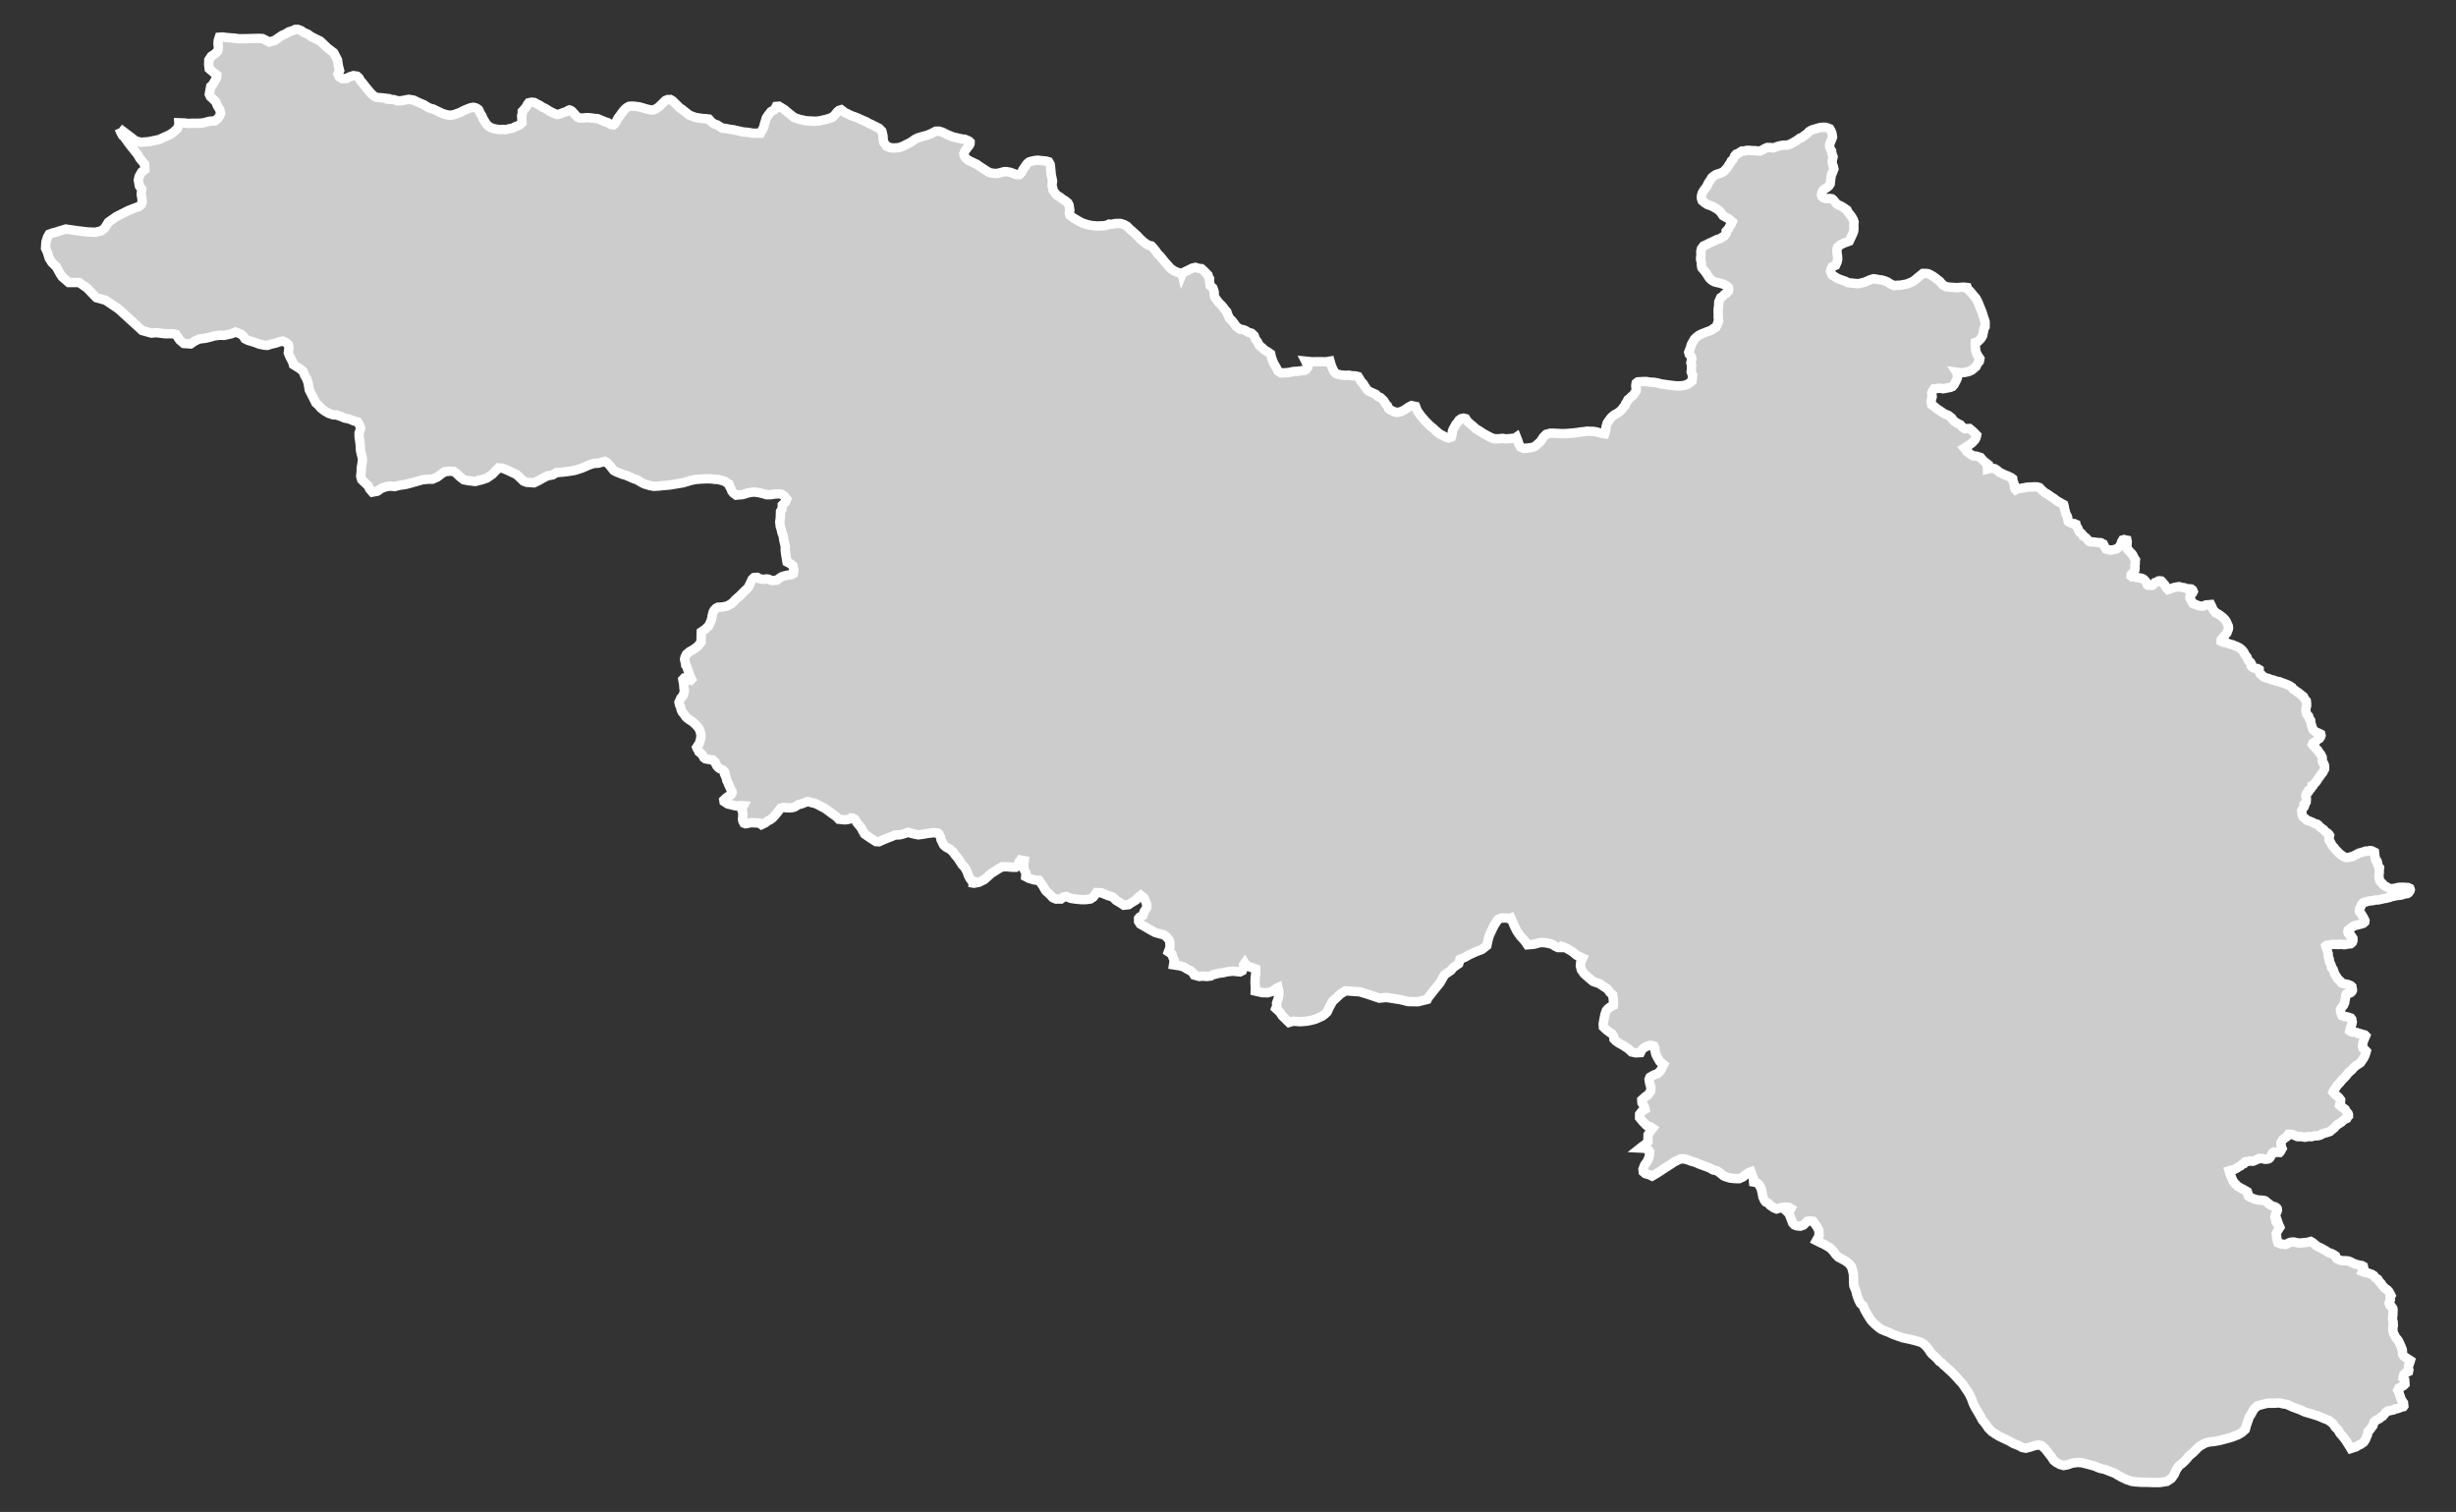 <?xml version="1.0" encoding="utf-8"?>
<!-- Generator: Adobe Illustrator 16.0.4, SVG Export Plug-In . SVG Version: 6.00 Build 0)  -->
<!DOCTYPE svg PUBLIC "-//W3C//DTD SVG 1.1//EN" "http://www.w3.org/Graphics/SVG/1.1/DTD/svg11.dtd">
<svg version="1.1" id="Layer_1" xmlns="http://www.w3.org/2000/svg" xmlns:xlink="http://www.w3.org/1999/xlink" x="0px" y="0px"
	 width="301.168px" height="185.392px" viewBox="-105.154 -64.604 301.168 185.392"
	 style="enable-background:new -105.154 -64.604 301.168 185.392;" xml:space="preserve">
<rect x="-105.154" y="-64.604" width="301.168" height="185.392" fill="#333333" stroke="none"/>
<g id="Layer_34">
	<path id="Diamir" style="fill:#CCCCCC;stroke:#FFFFFF;stroke-width:1.15;" d="M-90.546-48.867L-90.546-48.867l0.211,0.499
		l0.222,0.401l0.155,0.111l0.451,0.628l0.395,0.53l0.79,0.976l0.335,0.565l0.562,0.679l0.044,0.663l-0.407,0.31l-0.307,0.54
		l-0.098,0.445l0.136,0.729l0.284,0.373l-0.066,0.631l0.095,0.546l0.025,0.417l-0.104,0.304l-0.345,0.258l-0.473,0.165l-0.783,0.312
		l-1.471,0.742l-0.966,0.679l-0.48,0.764l-0.426,0.31l-0.713,0.164l-0.966-0.041l-1.348-0.165l-1.297-0.186l-0.256,0.082
		l-0.518,0.151l-0.47,0.158l-0.228,0.05l-0.278,0.088l-0.281,0.101l-0.205,0.354l-0.193,0.609l-0.047,0.773l0.215,0.458l0.234,0.751
		l0.334,0.531l0.537,0.524l0.48,0.868l0.23,0.351l0.809,0.704l1.294,0.003l0.954,0.672l1.143,1.187l1.146,0.316l1.585,1.077
		l1.819,1.658l1.061,0.972l1.146,0.319l0.54-0.057l1.137,0.135l0.877-0.003l0.471,0.092l0.429,0.672l0.505,0.43l0.843,0.057
		l0.534-0.36l0.524-0.246l0.704-0.082l0.568-0.129l0.568-0.165l0.656-0.088l0.556,0.022l0.875-0.196l0.518-0.208l0.603,0.214
		l0.351,0.278l0.202,0.331l0.391,0.196l0.736,0.218l0.669,0.25l0.606,0.12l0.36,0.022l0.48-0.157l0.572-0.13l0.356-0.136l0.47-0.098
		l0.319,0.126l0.366,0.322l0.069,0.382l-0.073,0.615l0.202,0.49l0.334,0.631l0.085,0.318l0.796,0.499l0.417,0.351l0.164,0.464
		l0.249,0.426l0.165,0.461l0.161,0.909l0.338,0.657l0.467,0.932l0.299,0.259l0.291,0.344l0.451,0.36l0.265,0.152l0.234,0.142
		l0.6,0.205h0.338l0.565,0.181l0.486,0.205l0.568,0.12l0.606,0.246l0.42,0.111l0.284,0.486l0.079,0.307l-0.189,0.587l0.01,0.502
		l0.082,0.474l0.05,0.474l0.035,0.663l0.091,0.404l0.155,0.609l-0.025,0.376l-0.123,0.751l-0.016,0.452l-0.054,0.578l0.117,0.414
		l0.338,0.334l0.426,0.392l0.208,0.413l0.341,0.396l0.597-0.111l0.565-0.388l0.619-0.193l0.433-0.047l0.483,0.054l0.663-0.161
		l0.698-0.098l0.767-0.202l0.635-0.18l0.666-0.189l0.657-0.07l0.578-0.006l0.593-0.259l0.578-0.445l0.348-0.205l0.543-0.07
		l0.533,0.022l0.334,0.234l0.433,0.426l0.473,0.366l0.578,0.114l0.84,0.098l0.669-0.17l0.003-0.013l0.05-0.003l0.691-0.224
		l0.682-0.471l0.464-0.483l0.291-0.303l0.534,0.054l0.6,0.247l0.565,0.269l0.521,0.249l0.389,0.363l0.464,0.442l0.388,0.148
		l0.351,0.022l0.53,0.038l0.565-0.269l0.474-0.271l0.635-0.328l0.612-0.101l0.471-0.278l0.799-0.07l0.742-0.088l0.739-0.126
		l0.83-0.266l0.919-0.401l0.572-0.18l0.54-0.031l0.805-0.218l0.269,0.155l0.372,0.401l0.436,0.553l0.278,0.154l0.448,0.187
		l0.357,0.139l0.417,0.117l0.47,0.199l0.47,0.212l0.445,0.148l0.404,0.252l0.442,0.237l0.66,0.199l0.505,0.104l0.631-0.035
		l0.594-0.066l0.534-0.038l0.341-0.041l1.01-0.17l0.486-0.079l0.47-0.142l0.518-0.155l0.578-0.114l0.584-0.05l0.578-0.029
		l0.521-0.006l0.401,0.032l0.307,0.041l0.404,0.013l0.312,0.098l0.398,0.101l0.297,0.206l0.256,0.136l0.117,0.332l0.155,0.269
		l0.098,0.281l0.177,0.228l0.363,0.271l0.293-0.035l0.423-0.022l0.334-0.088l0.366-0.123l0.458-0.085l0.395-0.025l0.515,0.076
		l0.471,0.104l0.473,0.142l0.515-0.003l0.552-0.089l0.537-0.012l0.278,0.069l0.278,0.193l0.297,0.388l-0.136,0.338l-0.401,0.388
		l-0.003,0.293l-0.035,0.215L-9.44-1.898l-0.029,0.799l-0.066,0.502l0.066,0.562l0.107,0.293l0.066,0.357l0.202,0.568l0.039,0.373
		l0.211,0.891l-0.022,0.334l0.028,0.341l0.048,0.31l0.145,0.872l0.436,0.23l0.278,0.224l0.129,0.578L-7.881,5.74l-0.284,0.129
		L-8.578,5.92L-8.898,5.99l-0.334,0.098l-0.265,0.154L-9.876,6.52l-0.392,0.067l-0.329-0.029l-0.303-0.139l-0.23-0.038l-0.398,0.054
		l-0.489-0.076l-0.281-0.17l-0.395,0.028l-0.227,0.211l-0.152,0.329l-0.325,0.672l-0.549,0.54l-0.531,0.524l-0.524,0.452
		l-0.255,0.296l-0.3,0.231l-0.398,0.217l-0.312,0.08l-0.338,0.062l-0.486,0.016l-0.252,0.12l-0.247,0.256l-0.098,0.18l-0.11,0.379
		l-0.066,0.373l-0.092,0.354l-0.155,0.351l-0.154,0.294l-0.233,0.221l-0.212,0.208l-0.451,0.293l-0.016,0.284l0.01,0.3l-0.02,0.322
		l0.02,0.335l-0.389,0.483l-0.334,0.272l-0.338,0.224l-0.335,0.18l-0.407,0.334l-0.167,0.319l-0.069,0.294l0.05,0.275l0.069,0.227
		l0.02,0.243l0.126,0.17l0.114,0.344l0.117,0.291l0.066,0.256l0.126,0.299l0.095,0.212l0.069,0.142l-0.117,0.12l-0.193-0.048
		l-0.366-0.18l-0.243-0.025l-0.149,0.161l0.048,0.275l0.066,0.369l0.022,0.427l0.063,0.3l-0.057,0.246l-0.101,0.332l-0.281,0.332
		l-0.228,0.502l0.073,0.354l0.123,0.224l0.057,0.307l0.13,0.312l0.164,0.189l0.133,0.189l0.158,0.221l0.215,0.206l0.329,0.23
		l0.337,0.214l0.382,0.37l0.221,0.247l0.208,0.315l0.073,0.284l0.083,0.268l0.006,0.162l-0.013,0.183l-0.022,0.221l-0.07,0.23
		l-0.047,0.196l-0.082,0.193l-0.14,0.189l-0.151,0.24l0.06,0.142l0.132,0.189l0.07,0.196l0.199,0.161l0.173,0.17l0.167,0.215
		l0.067,0.17l0.202,0.158l0.288,0.054l0.609,0.091l0.066,0.104l0.237,0.154l0.066,0.203l0.13,0.258l0.202,0.225l0.199,0.131
		l0.218,0.098l0.199,0.129l0.123,0.133l0.063,0.135l-0.035,0.191l0.073,0.156l0.083,0.158l0.107,0.441l0.13,0.256l0.082,0.223
		l0.113,0.238l0.149,0.305l0.066,0.199l0.082,0.096l0.028,0.146l-0.066,0.166l-0.092,0.137l-0.288,0.158l-0.293,0.201l-0.281,0.271
		l0.032,0.188l0.47,0.299l0.42,0.096l0.338,0.088l0.252,0.045h0.199l0.442-0.045l0.249,0.02l-0.104,0.201l-0.165,0.117l0.069,0.176
		l0.101,0.291l0.028,0.229l-0.009,0.385l-0.032,0.219l0.044,0.258l0.136,0.266l0.199,0.07l0.269-0.043l0.332-0.088l0.334,0.014
		l0.742,0.031l0.278,0.201l0.455-0.221l0.297-0.227l0.284-0.141l0.344-0.252l0.404-0.461l0.243-0.303l0.329-0.43l0.341-0.082
		l0.345,0.045l0.438,0.012l0.294-0.031l0.259-0.066l0.24-0.145l0.284-0.174l0.296-0.057l0.783-0.303l0.288,0.062l0.243,0.082
		l0.303,0.057l0.297,0.113l0.293,0.152l0.202,0.107l0.518,0.273l0.234,0.162l0.53,0.396l0.426,0.299l0.256,0.203l0.25,0.266
		l0.164,0.008l0.458,0.059h0.237l0.252-0.041l0.199-0.047l0.192-0.139l0.195,0.025l0.183,0.078l0.177,0.152l0.066,0.119l0.069,0.166
		l0.174,0.213l0.079,0.072l0.06,0.102l0.211,0.254l0.149,0.258l0.072,0.174l0.142,0.174l0.066,0.168l0.265,0.195l0.382,0.26
		l0.764,0.49l0.373,0.021l0.206-0.096l0.306-0.139l0.398-0.164l0.707-0.273l0.303-0.145l0.23-0.018l0.382-0.014l0.335-0.076
		l0.72-0.234l0.306,0.105l0.461,0.111l0.473,0.094l0.553-0.068l0.486-0.092l0.464-0.059l0.35-0.043l0.527,0.037l0.133,0.107
		l0.196,0.383l0.063,0.318l0.316,0.645l0.309,0.283l0.471,0.246l0.375,0.336l0.288,0.404l0.312,0.348l0.512,0.801l0.252,0.26
		l0.208,0.309l0.183,0.385l0.142,0.398l0.183,0.357l0.165,0.215l0.334,0.119l-0.145,0.107l-0.47,0.031l0.606,0.102l0.609-0.113
		l0.672-0.334l0.84-0.754l0.534-0.336l0.284-0.18l0.167-0.102l0.356-0.195h0.594l0.676,0.057h0.385l0.36-0.254l0.032-0.359
		l0.202-0.277l0.452,0.082l-0.06,0.473l0.028,0.588l0.249,0.451l-0.034,0.449l0.429,0.225l0.698,0.191l0.502,0.033l0.47,0.668
		l0.338,0.594l0.631,0.59l0.249,0.277l0.392,0.166h0.612l0.335-0.25l0.309-0.061l0.568,0.225l0.489,0.082l0.783,0.078h0.531
		l0.594-0.078l0.354-0.225l0.176-0.252l0.215-0.311l0.613,0.031l0.808,0.336l0.569,0.172l0.417,0.418l0.606,0.363l0.338,0.229
		l0.587-0.064l0.36-0.248l0.565-0.338l0.218-0.277l0.356-0.279l0.386,0.311l0.176,0.359l0.174,0.447v0.367l-0.338,0.529
		l-0.139,0.449l-0.392,0.199l-0.139,0.17v0.361l0.218,0.334l0.451,0.252l0.531,0.311l0.388,0.221l0.471,0.252l0.701,0.195
		l0.312,0.061l0.338,0.252l0.351,0.422l0.082,0.277v0.529l-0.028,0.199l-0.161,0.424l0.439,0.287l0.11,0.369l0.167,0.354
		l-0.085,0.588l0.467,0.074l0.388,0.059l0.458,0.156l0.351,0.229l0.442,0.217l0.284,0.262l0.146,0.254l0.606,0.168l0.473-0.039
		l0.477,0.045l0.48-0.059l0.246-0.156l0.31-0.064l0.401-0.113l0.565-0.068l0.433-0.111l0.707-0.078l0.464,0.041l0.448,0.047
		l0.291-0.143l0.146-0.373v-0.344l0.154-0.217l0.123,0.197l0.537,0.291l0.356,0.096l0.325,0.129l0.007,0.193v0.365L48.77,55.27
		l-0.025,0.592l0.038,0.6l-0.013,0.457l0.413,0.096l0.461,0.098l0.65,0.016l0.543-0.166l0.496-0.363l0.23-0.105l0.098,0.42
		l0.016,0.418l-0.107,0.555l-0.188,0.525l0.04,0.338l-0.132,0.303l0.529,0.488l0.237,0.385l0.859,0.84l0.521-0.156l0.872,0.066
		l0.767-0.066l0.562-0.107l0.514-0.137l0.806-0.359l0.338-0.246l0.303-0.291l0.256-0.564l0.414-0.742l0.335-0.305l0.608-0.574
		l0.636-0.395l0.685,0.049l1.07,0.074l0.985,0.303l1.386,0.469l0.881-0.082l1.725,0.268l0.944,0.236l1.2,0.02l1.139-0.285
		l0.092-0.195l0.663-0.85l0.812-0.998l0.547-0.971l0.801-0.557l0.256-0.324l0.692-0.49l0.151-0.529l0.605-0.26l0.557-0.312
		l0.861-0.391l0.67-0.25l0.605-0.475l0.102-0.477l0.104-0.457l0.098-0.303l0.386-0.834l0.192-0.379l0.47-0.74l0.414-0.184H79.4
		h0.211l0.263,0.061l0.239-0.082l0.202,0.455L80.571,49l0.298,0.588l0.397,0.57l0.549,0.602l0.335,0.488l0.812-0.072l0.732-0.199
		h0.477l0.472,0.072l0.549,0.139l0.414,0.271l0.296,0.127h0.373l0.104-0.139l0.105,0.031l0.362,0.143l0.451,0.258l0.474,0.297
		l0.385,0.336l0.367,0.174l0.397,0.188l-0.236,0.496l-0.045,0.465l0.12,0.473l0.338,0.479l0.581,0.518l0.509,0.428l0.799,0.279
		l0.565,0.385l0.416,0.277l0.307,0.418l0.325,0.289l0.065,0.486l0.049,0.535l-0.028,0.273l-0.326,0.156l-0.3,0.213l-0.24,0.27
		l-0.171,0.498l-0.12,0.609l-0.088,0.525l0.025,0.385l0.356,0.334l0.392,0.301l0.322,0.205l0.192,0.328l0.032,0.301l0.237,0.242
		l0.441,0.299l0.47,0.256l0.247,0.162l0.338,0.225l0.436,0.402l0.505,0.109l0.571-0.031l0.187-0.373l0.246-0.219l0.335-0.18
		l0.359-0.104l0.256-0.008l0.278,0.08l0.11,0.236l0.007,0.275l0.116,0.514l0.202,0.393l0.275,0.473l0.479,0.385l-0.357,0.715
		l-0.198,0.201l-0.206,0.199l-0.318,0.107l-0.334,0.164l-0.263,0.158l-0.113,0.277l0.065,0.436l0.165,0.543l-0.038,0.445
		l-0.291,0.43l-0.41,0.297l-0.386,0.359l0.023,0.363l0.201,0.307l0.113,0.217l0.063,0.279l-0.224,0.143l-0.183,0.113l-0.256,0.328
		l-0.007,0.426l0.398,0.484l0.467,0.477l0.474,0.15l0.271,0.188l-0.161,0.201l-0.208,0.281l-0.199,0.316l-0.013,0.467v0.379
		l-0.338,0.326l-0.407,0.299l-0.199,0.158l0.41,0.021l0.281,0.057l0.275,0.119l0.189,0.242l-0.022,0.322l-0.082,0.438l-0.202,0.436
		l-0.344,0.49l-0.168,0.473l0.032,0.322l0.265,0.221l0.531,0.152l0.284,0.143l0.7-0.414l0.49-0.322l0.366-0.246l0.646-0.41
		l0.527-0.352l0.738-0.363h0.443l0.432,0.107l0.455,0.172l0.461,0.129l0.512,0.221l0.4,0.148l0.609,0.221l0.287,0.113l0.408,0.238
		l0.474,0.109l0.23,0.146l0.277,0.217l0.294,0.246l0.296,0.127l0.509,0.152l0.59,0.068l0.537,0.006l0.465-0.209l0.303-0.258
		l0.379-0.256l0.297-0.111l0.145,0.412l0.134,0.303l0.044,0.533l0.348,0.062l0.29,0.229l0.274,0.473l0.14,0.582l0.085,0.469
		l0.18,0.412l0.143,0.201l0.366,0.193l0.204,0.24l0.446,0.303l0.331,0.139l0.606-0.176l0.489-0.061l0.436,0.041l0.234,0.145
		l-0.216,0.395l-0.157,0.092l0.157,0.152l0.427,1.129l0.23,0.246l0.277,0.102l0.439,0.045l0.363-0.127l0.489-0.463l0.363-0.051
		l0.35,0.043l0.228,0.32l0.228,0.322l0.25,0.463l0.019,0.352v0.338l-0.322,0.578l0.392,0.201l0.496,0.225l0.404,0.227l0.403,0.25
		l0.36,0.369l0.322,0.43l0.344,0.338l0.404,0.205l0.474,0.266l0.363,0.268l0.344,0.414l0.124,0.445l0.11,0.461l0.015,0.498
		l0.007,0.512l0.035,0.436l0.23,0.562l0.171,0.654l0.214,0.561l0.199,0.387l0.344,0.311l0.146,0.402l0.256,0.461l0.237,0.398
		l0.315,0.488l0.423,0.445l0.426,0.369l0.361,0.27l0.533,0.232l0.549,0.205l0.271,0.146l0.549,0.207l0.771,0.27l0.959,0.201
		l0.472,0.121l0.426,0.119l0.403,0.117l0.336,0.221l0.314,0.301l0.26,0.328l0.23,0.365l0.189,0.223l0.397,0.344l0.222,0.219
		l0.277,0.334l0.316,0.195l0.17,0.209l0.297,0.252l0.423,0.385l0.531,0.5l0.385,0.416l0.382,0.43l0.335,0.354l0.253,0.385
		l0.318,0.461l0.297,0.482l0.256,0.551l0.199,0.559l0.259,0.521l0.271,0.445l0.274,0.469l0.318,0.594l0.338,0.398l0.42,0.609
		l0.351,0.338l0.035,0.047l0.445,0.297l0.471,0.285l0.505,0.24l0.707,0.334l0.572,0.328l0.605,0.236l0.43,0.234l0.445,0.088
		l0.553-0.145l0.492-0.164l0.492-0.088l0.345,0.062l0.47,0.4l0.26,0.338l0.249,0.312l0.301,0.385l0.23,0.371l0.318,0.266
		l0.451,0.252l0.464,0.133l0.474-0.09l0.575-0.199l0.682-0.088l0.474,0.031l0.49,0.121l0.467,0.119l0.638,0.178l0.641,0.268
		l0.61,0.133l0.723,0.281l0.515,0.199l0.315,0.193l0.492,0.279l0.616,0.301l0.659,0.221l0.512,0.062l0.645,0.045h0.594l0.768,0.031
		h0.899l0.868-0.133l0.559-0.365l0.338-0.461l0.24-0.549l0.335-0.516l0.515-0.4l0.388-0.398l0.386-0.461l0.464-0.385l0.557-0.562
		l0.337-0.277l0.606-0.332l0.478-0.133l0.59-0.057l0.669-0.121l0.601-0.156l0.463-0.127l0.38-0.102l0.789-0.297l0.508-0.297
		l0.424-0.379l0.142-0.523l0.335-0.973l0.278-0.447l0.281-0.525l0.423-0.41l0.65-0.189l0.608-0.148h0.841l0.605-0.037l0.474,0.113
		l0.468,0.072l0.742,0.338l0.84,0.303l0.644,0.297l0.653,0.189l0.873,0.268l0.684,0.281l0.702,0.281l0.512,0.418l0.274,0.41
		l0.338,0.316l0.245,0.447l0.335,0.379l0.269,0.342l0.202,0.277l0.136,0.24l0.225,0.342l0.164,0.277l0.616-0.193l0.289-0.18
		l0.329-0.152l0.351-0.258l0.202-0.301l0.13-0.33l0.122-0.273l0.066-0.391l0.199-0.184l0.31-0.406l0.11-0.156l0.066-0.264
		l0.069-0.188l0.18-0.139l0.168-0.104l0.243-0.123l-0.066,0.031l0.143-0.068l0.17-0.184l0.202-0.09l0.199-0.23l0.15-0.207
		l0.295-0.213l0.274-0.041l0.414-0.084l0.211-0.131l0.237-0.016l0.28-0.098l0.284-0.119l0.192-0.035l0.061-0.076l-0.003-0.088
		l-0.035-0.145l-0.004-0.158l-0.097-0.146l-0.139-0.195l-0.07-0.174l-0.061-0.186l-0.116-0.307l-0.104-0.369l-0.116-0.178
		l0.12-0.248l0.246-0.125l0.325-0.178l0.195-0.188l-0.019-0.252l-0.013-0.26l-0.212-0.234l0.099-0.416l0.192-0.211l0.187-0.076
		l0.202-0.098l0.04-0.188l-0.053-0.223l0.01-0.285l0.065-0.133l0.045-0.148l0.054-0.145l0.068-0.229l-0.306-0.197l-0.196-0.127
		l-0.312-0.225l-0.151-0.23l-0.025-0.535l-0.11-0.291l-0.143-0.346l-0.233-0.482l-0.139-0.186l-0.18-0.189l-0.158-0.326
		l-0.117-0.199l-0.065-0.232l-0.004-0.246l-0.019-0.23l0.066-0.215l-0.016-0.24l-0.007-0.246l-0.057-0.199l-0.021-0.217l0.019-0.23
		l0.028-0.188l0.003-0.176l0.019-0.48l-0.03-0.158l-0.184-0.26l-0.184-0.125l-0.065-0.158l-0.022-0.107l0.072-0.178l0.085-0.246
		l-0.041-0.309l0.117-0.193l-0.114-0.232l-0.15-0.264l-0.155-0.178l-0.385-0.273l-0.219-0.236l-0.183-0.291l-0.218-0.207
		l-0.193-0.316l-0.303-0.186l-0.183-0.26l-0.259-0.158l-0.472-0.164l-0.334-0.047l-0.331-0.133l0.167-0.354l-0.061-0.277
		l-0.188-0.105l-0.266-0.037l-0.474-0.121l-0.42-0.174l-0.25-0.139l-0.29-0.094l-0.312-0.025h-0.423l-0.36-0.117l-0.246-0.113
		l-0.104-0.135l-0.078-0.229l-0.291-0.186l-0.266-0.127l-0.338-0.104l-0.294-0.209l-0.293-0.158l-0.329-0.189l-0.435-0.195
		l-0.288-0.236l-0.249-0.211l-0.262-0.152l-0.342,0.092l-0.277,0.041l-0.202,0.012l-0.202,0.02l-0.202,0.025l-0.098,0.012
		l-0.363-0.049l-0.161-0.035l-0.186-0.045h-0.181l-0.221,0.02l-0.199,0.061l-0.164,0.084l-0.155,0.086l-0.082,0.027l-0.101,0.029
		l-0.113-0.025l-0.11-0.025l-0.199,0.002l-0.187-0.062l-0.158-0.082l-0.123-0.043l-0.037-0.102l-0.029-0.145l-0.041-0.217
		l-0.041-0.139l0.003-0.182l-0.037-0.139l-0.026-0.158l0.08-0.174l0.068-0.146l0.067-0.129l0.072-0.094l0.038-0.07l0.063-0.098
		l0.065-0.098l-0.034-0.086l-0.069-0.115l-0.048-0.137l-0.034,0.041l-0.072-0.098l-0.114-0.121l-0.066-0.082l-0.054-0.094
		l0.007-0.133l-0.023-0.098l-0.05-0.146l-0.069-0.182l0.06-0.277l0.123-0.199l0.076-0.133l0.069-0.236l-0.019-0.168l-0.054-0.086
		l-0.095-0.082l-0.139-0.072l-0.202-0.061l-0.206-0.078l-0.188-0.104l-0.171-0.16l-0.167-0.094l-0.13-0.137l-0.12-0.1l-0.202-0.057
		l-0.24-0.025l-0.199-0.004l-0.224-0.018l-0.256-0.055l-0.199-0.047l-0.353-0.154l-0.209-0.1l-0.186-0.123l-0.067-0.205v-0.15
		l-0.062-0.174l-0.187-0.111l-0.198-0.113l-0.237-0.127l-0.26-0.139l-0.284-0.164l-0.192-0.201l-0.192-0.184l-0.183-0.234
		l-0.088-0.189l-0.092-0.207l-0.073-0.199l-0.069-0.174l-0.069-0.129l0.01-0.117l-0.035-0.121l-0.069-0.082l-0.025-0.084
		l0.123-0.041l0.174-0.027l0.3-0.072l0.123-0.059l0.136-0.076l0.137-0.07l0.115-0.088l0.124-0.088l0.157-0.057l0.092-0.102
		l0.048-0.047l0.079-0.051l0.192-0.07l0.069-0.1l0.066-0.111l0.113-0.059l0.272-0.014l0.192-0.064l0.107-0.002l0.126,0.027
		l0.164,0.008l0.18-0.055l0.212-0.113l0.107-0.031l0.106-0.064l0.199-0.088l0.174,0.029l0.196-0.02l0.24,0.086l0.16,0.018
		l0.155-0.018l0.146-0.02l0.136-0.061l0.098-0.1l0.069-0.143l0.079-0.096l0.104-0.244l0.066-0.115l0.124-0.062l0.04-0.029
		l0.099-0.002l0.092,0.031l0.119,0.012l0.104-0.012l0.164,0.012l0.107,0.006l0.038-0.047l0.051-0.035l0.12-0.197l0.04-0.107
		l0.063-0.1l-0.044-0.1l-0.025-0.088l-0.016-0.146l-0.061-0.154l0.007-0.219l0.069-0.125l0.069-0.127l0.066-0.113l0.13-0.102
		l0.154-0.119l0.151-0.092l0.099-0.08l0.068-0.104l0.063-0.072l0.066-0.113l0.098-0.006l0.158,0.021l0.149,0.006l0.17,0.057
		l0.17,0.08l0.14,0.053l0.065,0.031l0.114,0.047l0.18,0.023l0.215-0.035l0.23,0.045l0.148,0.021l0.157,0.031l0.244-0.043
		l0.239-0.055l0.174,0.025l0.161,0.006l0.25-0.086l0.306-0.012l0.228-0.021l0.236-0.055l0.23-0.104l0.11-0.092l0.237-0.061
		l0.224-0.057l0.241-0.078l0.195-0.066l0.259-0.219l0.287-0.236l0.151-0.174l0.184-0.191l0.281-0.168l0.211-0.137l0.051-0.031
		l0.111-0.119l0.201-0.174l0.335-0.158l0.091-0.18l0.114-0.117v-0.178l-0.048-0.131l-0.142-0.162l-0.107-0.15l-0.102-0.189
		l-0.201-0.152l-0.282-0.174l-0.197-0.184l0.04-0.184l0.066-0.221l0.013-0.252l-0.225-0.291l-0.388-0.334l-0.192-0.193l-0.124-0.139
		l0.117-0.25l0.202-0.271l0.211-0.324l0.294-0.293l0.253-0.311l0.274-0.281l0.275-0.287l0.236-0.332l0.404-0.328l0.281-0.334
		l0.362-0.295l0.259-0.152l0.189-0.127l0.212-0.307l0.127-0.184l0.104-0.184l0.079-0.148l0.072-0.211l0.076-0.201l0.047-0.188
		l-0.202-0.211l-0.198-0.164l-0.066-0.27l0.062-0.4l0.061-0.199l0.06-0.189l0.067-0.135l0.068-0.17l0.066-0.152l-0.116-0.113
		l-0.189-0.045l-0.199-0.061l-0.208-0.066h-0.225l-0.161-0.119l-0.24-0.047h-0.265l-0.187-0.055l-0.146-0.104l0.032-0.123
		l0.034-0.184l0.089-0.168l0.038-0.201l0.062-0.168l0.045-0.25l-0.048-0.174l-0.009-0.139l-0.117-0.164l-0.192-0.059l-0.171-0.066
		l-0.237-0.045h-0.142l-0.183-0.07l-0.171-0.068l-0.054-0.143l-0.062-0.174l-0.054-0.189V59.19l0.106-0.186l0.107-0.162l0.171-0.193
		l0.066-0.17l0.075-0.168l0.014-0.17l0.05-0.215l0.034-0.186l0.013-0.168l0.019-0.158l0.07-0.119l0.157-0.082l0.253-0.051
		l0.137-0.057l0.145-0.148l0.051-0.123l-0.01-0.172l-0.044-0.129l-0.013-0.154l-0.12-0.117l-0.196-0.088l-0.167-0.066l-0.448-0.086
		l-0.202-0.041l-0.164-0.088l-0.063-0.129l-0.17-0.164l-0.158-0.148l-0.142-0.146l-0.066-0.164l-0.101-0.145l-0.102-0.182
		l-0.063-0.156l-0.069-0.199l-0.061-0.195l-0.188-0.221l-0.004-0.127l-0.066-0.18l-0.068-0.174l-0.117-0.193l-0.028-0.344
		l-0.082-0.223l-0.054-0.172l0.002-0.277l-0.087-0.279l-0.035-0.188l-0.066-0.127l-0.076-0.197l-0.044-0.174l0.081-0.07l0.194-0.035
		l0.264-0.02l0.272-0.076l0.284,0.016h0.246l0.199,0.014l0.299-0.035l0.336,0.047l0.246-0.012l0.157-0.041l0.266-0.031l0.209-0.02
		l0.113-0.088l0.101-0.1l0.067-0.188l0.009-0.152l-0.007-0.143l-0.116-0.176l-0.137-0.184l-0.147-0.039l-0.123-0.129l-0.082-0.16
		l-0.025-0.156l0.057-0.174l0.143-0.109l0.202-0.133l0.142-0.145l0.218-0.113l0.239-0.076l0.234-0.062l0.246-0.055l0.429-0.133
		l0.171-0.16l0.022-0.154l-0.069-0.16l-0.098-0.197l-0.083-0.146l-0.119-0.176l-0.113-0.199l-0.174-0.193l-0.025-0.217l0.044-0.242
		l0.129-0.188l0.066-0.211l0.127-0.146l0.082-0.119l0.157-0.068l0.212-0.049l0.335-0.104l0.202-0.021l0.214-0.018l0.209-0.041
		l0.195-0.051h0.269l0.205-0.033l0.225-0.057l0.198-0.035l0.206-0.066l0.198-0.006l0.181-0.07l0.174-0.018l0.211-0.08l0.177-0.066
		l0.206-0.02l0.204-0.068l0.184-0.021l0.196-0.02l0.202-0.02l0.249-0.053l0.199-0.076l0.23-0.051l0.192-0.02l0.139-0.086
		l0.107-0.131l0.082-0.139l0.034-0.121l-0.05-0.158l-0.214-0.107l-0.565-0.031h-0.266h-0.263l-0.312,0.062l-0.202,0.057
		l-0.249,0.029l-0.23,0.029l-0.215-0.041l-0.215-0.109l-0.183-0.119l-0.189-0.088l-0.146-0.113l-0.11-0.164l-0.17-0.146l-0.14-0.16
		l-0.066-0.197l-0.038-0.23l-0.025-0.221l0.022-0.211l0.022-0.219v-0.217l0.013-0.154l0.016-0.188l-0.117-0.156l-0.066-0.182
		l-0.066-0.129l0.007-0.164l-0.044-0.143l-0.148-0.1l-0.07-0.143l-0.006-0.156l-0.025-0.17l-0.051-0.191l-0.006-0.188l-0.022-0.186
		l-0.271-0.137l-0.187-0.057l-0.173,0.008l-0.212,0.068l-0.239-0.012l-0.181,0.066l-0.177,0.057l-0.202,0.053l-0.271,0.076
		l-0.177,0.092l-0.192,0.102l-0.199,0.098l-0.215,0.129l-0.221,0.031l-0.23,0.066l-0.205,0.021l-0.193-0.012l-0.126-0.057
		l-0.233-0.119l-0.25-0.199l-0.198-0.148l-0.155-0.184l-0.189-0.184l-0.177-0.184l-0.065-0.125l-0.164-0.152l-0.092-0.145
		l-0.099-0.162l-0.094-0.189l-0.067-0.129l-0.101-0.117l-0.022-0.154l-0.009-0.154l0.054-0.154l0.031-0.137l-0.066-0.111
		l-0.12-0.131l-0.164-0.115l-0.143-0.088l-0.101-0.111l-0.123-0.148l-0.181-0.131l-0.192-0.139l-0.139-0.115l-0.139-0.176
		l-0.161-0.121l-0.148-0.037l-0.192-0.062l-0.19-0.102l-0.188-0.088l-0.202-0.074l-0.126-0.053l-0.209-0.068l-0.123-0.135
		l-0.143-0.104l-0.167-0.113l-0.098-0.148l-0.045-0.158l-0.024-0.174l-0.041-0.348l0.079-0.148l0.104-0.182l0.127-0.152l0.054-0.15
		l-0.045-0.158l0.123-0.133l0.102-0.121l0.031-0.324l-0.016-0.111l0.004-0.125l-0.067-0.174l0.079-0.295l0.117-0.082l0.127-0.133
		l0.037-0.201l0.187-0.113l0.075-0.082l0.07-0.139l0.122-0.133l-0.009-0.127l0.139-0.068l0.126-0.166l0.146-0.145l0.104-0.133
		l0.086-0.133l0.127-0.199l0.104-0.148l0.12-0.15l0.107-0.18l0.198-0.221l0.07-0.121l0.066-0.168l0.107-0.162l0.012-0.172
		l-0.006-0.154l-0.025-0.174l-0.072-0.174l-0.123-0.117l-0.051-0.143l-0.007-0.139l-0.005-0.186l-0.007-0.19l-0.089-0.189
		l-0.098-0.177l-0.151-0.183l-0.108-0.164l-0.125-0.203l-0.199-0.151l-0.104-0.183l-0.198-0.148l-0.134-0.183l0.067-0.158
		l0.186-0.129l0.225-0.142l0.189-0.205l0.192-0.088l0.136-0.189l0.069-0.196l-0.038-0.158l-0.205-0.11l-0.303-0.113L178.607,25
		l-0.155-0.187l-0.041-0.139l-0.069-0.243l-0.067-0.18l-0.057-0.243l-0.028-0.278l-0.18-0.247l-0.069-0.277l-0.239-0.253
		l-0.089-0.325l-0.01-0.195l0.028-0.259l0.066-0.252l-0.003-0.256l-0.031-0.316l-0.215-0.256l-0.137-0.277l-0.204-0.155l-0.23-0.18
		l-0.199-0.167l-0.187-0.11l-0.199-0.161l-0.271-0.173l-0.106-0.183l-0.278-0.187l-0.198-0.098l-0.305-0.133l-0.35-0.12l-0.42-0.164
		l-0.404-0.079l-0.31-0.117l-0.334-0.076l-0.254-0.111l-0.258-0.076l-0.199-0.041l-0.193-0.11l-0.183-0.19l-0.202-0.145
		l-0.095-0.165l-0.044-0.18l-0.007-0.199l-0.198-0.123l-0.196-0.013l-0.125-0.016l-0.149-0.047l-0.139-0.066l-0.158-0.167
		l0.013-0.101l0.01-0.136l-0.116-0.205l-0.209-0.148l-0.124-0.224l-0.094-0.262l-0.158-0.203l-0.151-0.208l-0.076-0.199
		l-0.126-0.167l-0.184-0.187L169.56,14.9l-0.224-0.133l-0.225-0.114l-0.209-0.066l-0.224-0.111l-0.518-0.145l-0.23-0.095
		l-0.209-0.05l-0.284-0.057l-0.224-0.107l0.016-0.218l0.14-0.167l0.227-0.247l0.168-0.208l0.164-0.19l0.065-0.215l0.083-0.173
		l0.044-0.174l-0.025-0.275l-0.092-0.189l-0.113-0.266l-0.104-0.198l-0.155-0.189l-0.202-0.206l-0.221-0.17l-0.202-0.148
		l-0.198-0.129l-0.253-0.114l-0.107-0.146l-0.188-0.208l-0.099-0.18l-0.098-0.243l-0.123-0.244l-0.269,0.022l-0.318,0.025
		l-0.348,0.139l-0.288,0.003l-0.334-0.06l-0.253-0.114l-0.372-0.136l-0.149-0.266l-0.176-0.284l-0.057-0.24l0.044-0.23l0.259-0.225
		l0.117-0.23l-0.077-0.183l-0.164-0.126l-0.17-0.028L163.145,7.6l-0.26-0.073l-0.202-0.069l-0.303-0.035l-0.315-0.095l-0.294,0.041
		l-0.243,0.047l-0.215,0.066l-0.201,0.07l-0.181,0.066l-0.218,0.069l-0.107-0.126l-0.136-0.126l-0.152-0.303l-0.154-0.167
		l-0.132-0.164l-0.162-0.167l-0.192-0.028l-0.18,0.032l-0.154,0.11l-0.25,0.082l-0.136,0.193l-0.183,0.148l-0.266-0.013l-0.24,0.007
		l-0.135-0.108l-0.067-0.205l-0.06-0.117l-0.133-0.146l-0.133-0.145l-0.189-0.108l-0.259-0.073l-0.262-0.031l-0.266-0.038
		l-0.233-0.05l-0.234-0.013l-0.132-0.104l0.016-0.196l0.161-0.167l0.187-0.17l0.11-0.211l0.024-0.256l-0.033-0.218l0.047-0.236
		l-0.004-0.275l0.032-0.252l-0.161-0.246l-0.189-0.385l-0.13-0.165l-0.16-0.126l-0.13-0.186l-0.189-0.167l-0.07-0.221l-0.003-0.161
		V2.09l0.026-0.256l-0.038-0.199l-0.171-0.031l-0.174-0.048l-0.177,0.05l-0.139,0.25l-0.072,0.23l-0.057,0.14l-0.134,0.208
		l-0.331,0.259l-0.154,0.053l-0.272,0.063l-0.29,0.038l-0.356-0.054l-0.234-0.07l-0.157-0.233l-0.082-0.202l-0.092-0.183
		l-0.174-0.06l-0.107-0.094l-0.116-0.022h-0.174l-0.316-0.032l-0.274-0.041l-0.233-0.016l-0.123-0.003h-0.082l-0.14-0.06
		l-0.107-0.117l-0.092-0.092l-0.157-0.192l-0.181-0.142l-0.204-0.111l-0.104-0.205l-0.136-0.146l-0.199-0.129l-0.104-0.183
		l-0.061-0.202l-0.104-0.202l-0.13-0.165l-0.037-0.202l-0.197-0.088l-0.242-0.013l-0.246-0.092l-0.249-0.151l-0.07-0.221
		l-0.007-0.237l-0.068-0.221l-0.178-0.291l-0.05-0.277l-0.095-0.3l-0.032-0.262l-0.068-0.259l-0.247-0.133l-0.253-0.151
		l-0.256-0.133l-0.228-0.17l-0.252-0.196l-0.253-0.151l-0.274-0.192l-0.199-0.148l-0.277-0.151l-0.205-0.149l-0.158-0.145
		l-0.18-0.17l-0.192-0.205l-0.259-0.076l-0.316-0.016l-0.338,0.022l-0.325,0.003l-0.293,0.022l-0.323,0.063l-0.426,0.075
		l-0.354,0.041l-0.269,0.142l-0.089-0.104l-0.072-0.161V-5.08l-0.072-0.262L141.7-5.604l-0.048-0.3l-0.174-0.129l-0.458-0.224
		l-0.369-0.136l-0.341-0.173l-0.281-0.117l-0.269-0.252l-0.303-0.193l-0.38-0.082l-0.173,0.044l-0.344,0.088l-0.003-0.278
		l0.057-0.312l-0.221-0.173l-0.228-0.17l-0.219-0.23l-0.232-0.269l-0.295-0.092l-0.224-0.073l-0.411-0.041l-0.331-0.199
		l-0.218-0.189l-0.23-0.148l-0.099-0.187l-0.183-0.224l0.303-0.189l0.256-0.158l0.237-0.18l0.199-0.152l0.324-0.359l0.105-0.212
		l0.044-0.148l0.041-0.183l-0.158-0.164l-0.126-0.129l-0.12-0.124l-0.284-0.243l-0.195-0.158l-0.263,0.013l-0.303,0.016
		l-0.275-0.174l-0.129-0.149l-0.139-0.161l-0.278-0.133l-0.198-0.12l-0.241-0.142l-0.135-0.146l-0.082-0.088l-0.131-0.202
		l-0.217-0.17l-0.202-0.149l-0.489-0.208l-0.344-0.234l-0.323-0.215l-0.306-0.211l-0.24-0.212l-0.331-0.214l-0.067-0.338
		l0.026-0.315l0.098-0.335l-0.061-0.445l0.146-0.313l0.136-0.208l0.304-0.044l0.417-0.042l0.205,0.035l0.211,0.032l0.209-0.041
		l0.214-0.039l0.221-0.044l0.237-0.047l0.253-0.107l0.195-0.228l0.143-0.268l0.198-0.385l0.07-0.212l-0.007-0.161l0.022-0.293
		l-0.129-0.202l0.46,0.063l0.536-0.028l0.487-0.114l0.395-0.177l0.262-0.224l0.26-0.221l0.075-0.177l0.123-0.211l0.209-0.256
		l0.057-0.316l-0.151-0.221l-0.206-0.332l-0.12-0.303l-0.065-0.379l-0.003-0.274l-0.025-0.3l0.012-0.177l0.275-0.085l0.119-0.098
		l0.168-0.161l0.173-0.206l0.174-0.31l0.045-0.274l0.069-0.291l0.035-0.275l0.139-0.211l0.007-0.392l-0.007-0.24l-0.136-0.42
		l-0.117-0.344l-0.092-0.338l-0.146-0.363l-0.198-0.467l-0.143-0.379l-0.122-0.265l-0.174-0.306l-0.189-0.224l-0.23-0.269
		l-0.167-0.205l-0.155-0.187l-0.271-0.23l-0.06-0.199l-0.357-0.041l-0.442,0.016l-0.416,0.038l-0.913-0.05l-0.473-0.066
		l-0.434-0.271l-0.338-0.401l-0.297-0.211l-0.192-0.167l-0.338-0.236l-0.334-0.193l-0.256-0.114l-0.316-0.035l-0.319,0.003
		l-0.23,0.187l-0.136,0.11l-0.148,0.114l-0.258,0.221l-0.195,0.17l-0.308,0.199l-0.306,0.142l-0.398,0.158l-0.366,0.06l-0.391,0.076
		l-0.439,0.019l-0.369,0.038l-0.417-0.202l-0.417-0.259l-0.334-0.136l-0.354-0.095l-0.312-0.038l-0.382-0.076l-0.287-0.035
		l-0.345,0.098l-0.303,0.124l-0.4,0.18l-0.742,0.196l-0.41-0.019l-0.206-0.022l-0.198-0.019l-0.199-0.022l-0.164-0.019l-0.199-0.028
		l-0.256-0.148l-0.341-0.117l-0.252-0.092l-0.199-0.069l-0.284-0.132l-0.604-0.379l-0.177-0.445l0.069-0.288l0.117-0.249
		l0.202-0.111l0.243-0.098l0.177-0.401l0.068-0.322l-0.012-0.379l-0.066-0.397l-0.016-0.395l0.079-0.306l0.359-0.315l0.474-0.224
		l0.606-0.215l0.199-0.426l0.214-0.464l0.127-0.337l0.028-0.357l-0.016-0.379l0.034-0.376l-0.094-0.284l-0.196-0.354l-0.193-0.256
		l-0.252-0.307l-0.117-0.269l-0.335-0.233l-0.353-0.23l-0.448-0.202l-0.212-0.164l-0.187-0.24l-0.161-0.187l-0.161-0.129
		l-0.259-0.038l-0.271,0.019l-0.262-0.013l-0.284-0.101l-0.152-0.136l-0.068-0.224l0.072-0.319l0.116-0.208l0.206-0.183l0.265-0.158
		l0.269-0.224l0.155-0.25l0.04-0.373l0.042-0.389l0.068-0.347l0.127-0.268l0.104-0.269l0.066-0.174l-0.057-0.269l-0.137-0.382
		l-0.025-0.281l0.055-0.247l0.065-0.312l-0.151-0.414l-0.025-0.294l-0.143-0.233l-0.097-0.237l-0.007-0.328l0.11-0.3l0.136-0.3
		l0.111-0.31l-0.042-0.319l-0.05-0.205l-0.11-0.265l-0.143-0.237l-0.23-0.091l-0.277-0.082L118.385-49l-0.328,0.025l-0.335,0.095
		l-0.397,0.117l-0.338,0.107l-0.332,0.199l-0.235,0.268L116.128-48l-0.338,0.266l-0.221,0.06l-0.247,0.189l-0.249,0.164
		l-0.331,0.189l-0.335,0.187l-0.345,0.129l-0.255,0.003l-0.335,0.016l-0.341,0.063l-0.357,0.098l-0.281,0.098l-0.242,0.073
		l-0.284-0.05l-0.418-0.003l-0.324,0.145l-0.07,0.041l-0.218,0.123l-0.268,0.117l-0.234,0.003l-0.382-0.038l-0.199-0.006h-0.133
		l-0.369-0.035h-0.328l-0.259,0.079l-0.319,0.006l-0.205,0.126l-0.151,0.107l-0.069,0.057l-0.26,0.085l-0.198,0.221l-0.061,0.167
		l-0.05,0.101l-0.104,0.161l-0.047,0.05l-0.148,0.139l-0.07,0.187l-0.142,0.18l-0.157,0.25l-0.117,0.189l-0.171,0.19l-0.212,0.246
		l-0.201,0.126l-0.272,0.132l-0.299,0.082l-0.278,0.107l-0.196,0.136l-0.171,0.12l-0.125,0.123l-0.086,0.165l-0.117,0.173
		l-0.153,0.215l-0.134,0.259l-0.117,0.243l-0.085,0.129l-0.139,0.173l-0.202,0.284l-0.143,0.272l-0.078,0.325v0.284l0.092,0.284
		l0.328,0.274l0.341,0.212l0.366,0.12l0.348,0.164l0.341,0.202l0.246,0.161l0.224,0.192l0.237,0.329l0.114,0.17l0.334,0.199
		l0.335,0.18l0.266,0.211l0.202,0.174l-0.101,0.247l-0.199,0.284l-0.146,0.303l-0.294,0.316v0.259l-0.243,0.337l-0.227,0.136
		l-0.281,0.183l-0.389,0.11l-0.427,0.212l-0.438,0.192l-0.392,0.205l-0.382,0.174l-0.253,0.338l-0.082,0.376l0.021,0.315
		l-0.021,0.247l-0.028,0.277l0.044,0.282l0.073,0.252l-0.02,0.23l0.069,0.367l0.189,0.221l0.202,0.243l0.171,0.24l0.161,0.256
		l0.201,0.306l0.263,0.244l0.319,0.195l0.274,0.082l0.419,0.089l0.437,0.136l0.335,0.164l0.266,0.23l0.047,0.215l-0.041,0.243
		l-0.051,0.048l-0.187,0.205l-0.227,0.129l-0.263,0.275l-0.211,0.129l-0.108,0.233l-0.122,0.275l-0.017,0.228l-0.003,0.281
		l-0.057,0.36l-0.01,0.378l0.016,0.363l-0.009,0.36l0.06,0.382l-0.119,0.243l-0.073,0.243l-0.146,0.287l-0.321,0.165l-0.234,0.202
		l-0.369,0.126l-0.442,0.177l-0.477,0.189l-0.275,0.148l-0.259,0.202l-0.261,0.25l-0.165,0.288l-0.154,0.281l-0.073,0.136
		l-0.107,0.392l-0.065,0.18l-0.035,0.063l-0.099,0.256l0.07,0.269l0.246,0.281l0.069,0.271l-0.069,0.202l-0.051,0.294l0.098,0.252
		l-0.025,0.211v0.297l-0.037,0.334l0.161,0.439l0.006,0.006l-0.041,0.499l-0.016,0.17l-0.259,0.218l-0.335,0.215l-0.337,0.113
		l-0.528,0.07l-0.574-0.013l-0.656-0.079l-0.585-0.08l-0.537-0.079l-0.474-0.126l-0.4-0.067l-0.471-0.022l-0.464-0.073l-0.448,0.009
		l-0.581,0.035l-0.202,0.155l-0.045,0.262l0.007,0.228l0.044,0.25l-0.016,0.215l-0.192,0.271l-0.136,0.222l-0.259,0.202
		l-0.209,0.221l-0.208,0.155l-0.119,0.256l-0.159,0.221l-0.062,0.227l-0.198,0.203l-0.188,0.271l-0.237,0.233l-0.28,0.218
		l-0.441,0.243l-0.26,0.215l-0.186,0.192l-0.184,0.256l-0.225,0.319l-0.095,0.312l-0.059,0.221l-0.023,0.306l-0.054,0.284
		l-0.065,0.206l-0.297-0.047l-0.335-0.069l-0.392-0.111l-0.379-0.066l-0.366-0.006l-0.388-0.02l-0.401,0.061l-0.383,0.034
		l-0.448,0.073l-0.426,0.051l-0.375,0.028l-0.354,0.028l-0.338,0.025h-0.366l-0.609-0.025l-0.433-0.022l-0.423,0.003l-0.461,0.123
		L84.098-11l-0.174,0.268l-0.198,0.297l-0.313,0.265l-0.29,0.269l-0.281,0.129l-0.324,0.066L82.17-9.662l-0.496,0.038l-0.366-0.173
		l-0.205-0.338l-0.113-0.392l-0.193-0.486l-0.199,0.136l-0.853,0.069l-0.286,0.019l-0.336-0.063l-0.549,0.054l-0.543-0.009
		l-0.474-0.202l-0.479-0.256l-0.449-0.252l-0.335-0.231l-0.448-0.268l-0.334-0.297l-0.398-0.331l-0.338-0.316l-0.198-0.306
		l-0.253-0.063l-0.315,0.066l-0.253,0.184l-0.164,0.255l-0.237,0.269l-0.12,0.255l-0.164,0.259l-0.123,0.307l-0.034,0.411
		l-0.099,0.309L72.495-10.9l-0.335-0.082l-0.401-0.218l-0.406-0.215l-0.398-0.335L70.6-12.08l-0.338-0.265l-0.321-0.312
		l-0.308-0.312l-0.261-0.31l-0.301-0.344l-0.205-0.297l-0.202-0.284l-0.092-0.211l-0.132-0.351l-0.512-0.107l-0.379,0.199
		l-0.448,0.322l-0.502,0.24l-0.452,0.076l-0.363-0.091l-0.401-0.193l-0.246-0.176l-0.157-0.357l-0.202-0.206l-0.23-0.391
		l-0.259-0.256l-0.174-0.158l-0.318-0.129l-0.237-0.258l-0.414-0.187l-0.47-0.211l-0.225-0.224l-0.202-0.291L62-17.562l-0.263-0.275
		l-0.164-0.303l-0.186-0.288l-0.336-0.085l-0.473-0.019l-0.351-0.07l-0.433,0.025l-0.471-0.044l-0.382-0.076l-0.274-0.098
		l-0.202-0.208l-0.199-0.385l-0.174-0.423l-0.148-0.515l-0.508,0.088l-0.521-0.01l-0.499-0.006l-0.735,0.013l-0.401-0.05
		l-0.338-0.032l0.202,0.404l0.067,0.335l-0.199,0.284l-0.199,0.107l-0.382,0.048l-0.434,0.066l-0.523,0.022l-0.578,0.124
		l-0.505,0.041l-0.448,0.013l-0.382-0.231l-0.209-0.404l-0.29-0.493l-0.157-0.369l-0.152-0.417l-0.089-0.417l-0.331-0.23
		l-0.474-0.284l-0.198-0.222l-0.294-0.211l-0.161-0.211l-0.162-0.319l-0.258-0.36l-0.14-0.385l-0.334-0.315l-0.438-0.136
		l-0.301-0.192l-0.274-0.11l-0.379-0.051l-0.474-0.332l-0.274-0.392l-0.237-0.306l-0.328-0.312l-0.202-0.442l-0.114-0.347
		l-0.306-0.344l-0.104-0.17l-0.199-0.24l-0.334-0.329l-0.303-0.379l-0.23-0.341l-0.079-0.281l0.003-0.312l-0.032-0.164l-0.136-0.369
		l-0.338-0.297l-0.076-0.565l0.019-0.263l-0.142-0.236l-0.053-0.218l-0.3-0.31l-0.271-0.271l-0.24-0.208l-0.335-0.038l-0.395-0.117
		l-0.41,0.098l-0.389,0.202l-0.334,0.158l-0.433,0.211l-0.066,0.155l-0.025-0.104l-0.057-0.009l-0.164-0.032l-0.161-0.013
		l-0.104-0.041l-0.404-0.161l-0.471-0.306l-0.795-0.887l-0.499-0.635L36.8-33.494l-0.253-0.375l-0.303-0.36l-0.199-0.221l-0.3-0.067
		l-0.319-0.164l-0.338-0.246l-0.354-0.313l-0.325-0.347l-0.303-0.293l-0.398-0.363l-0.344-0.297l-0.322-0.328l-0.369-0.202
		l-0.414-0.132H31.9l-0.316,0.006l-0.48,0.104l-0.256-0.029l-0.3,0.136l-0.363,0.063l-0.423,0.016l-0.36,0.016l-0.448-0.041
		l-0.31-0.032l-0.47-0.104l-0.552-0.173l-0.433-0.218l-0.748-0.448l-0.404-0.316l-0.072-0.265l0.069-0.329l-0.048-0.316
		l-0.047-0.328L25.8-39.718l-0.338-0.278l-0.334-0.199l-0.31-0.246l-0.385-0.23l-0.458-0.588l-0.032-0.265l-0.091-0.3l0.022-0.262
		l0.041-0.316l-0.069-0.354l-0.095-0.442l-0.028-0.36l-0.038-0.414l-0.025-0.275l-0.032-0.196l-0.18-0.316l-0.334-0.101
		l-0.543-0.044l-0.498-0.057l-0.452,0.06l-0.511,0.126l-0.152,0.092l-0.208,0.202l-0.252,0.366L20.281-43.8l-0.167,0.344
		l-0.281,0.269H19.51l-0.742-0.278l-0.474-0.094l-0.319,0.006l-0.474,0.124l-0.395,0.095l-0.471-0.019l-0.395-0.076l-0.334-0.167
		l-0.366-0.244l-0.417-0.268l-0.274-0.19l-0.271-0.186l-0.187-0.079l-0.553-0.269l-0.303-0.155l-0.284-0.247l-0.173-0.287
		l-0.041-0.224l0.145-0.366l0.183-0.234l0.199-0.269l0.155-0.196l0.076-0.167l0.009-0.196l-0.148-0.139l-0.202-0.095l-0.022-0.009
		l-0.296-0.117l-0.31-0.025l-0.641-0.146l-0.537-0.129l-0.297-0.124l-0.442-0.187l-0.49-0.252l-0.407-0.123l-0.414,0.003
		l-0.537,0.278l-0.505,0.215l-0.54,0.139l-0.609,0.183l-0.332,0.158l-0.344,0.237l-0.304,0.202l-0.4,0.192l-0.373,0.199
		l-0.474,0.189l-0.363,0.047l-0.471,0.022l-0.357-0.06l-0.429-0.167l-0.341-0.467L3.152-47.51l-0.026-0.442l-0.069-0.281l-0.075-0.3
		l-0.165-0.161l-0.173-0.177l-0.559-0.284L1.69-49.357l-0.304-0.126l-0.347-0.205l-0.357-0.149l-0.366-0.161l-0.363-0.17
		l-0.397-0.146l-0.338-0.117l-0.508-0.256l-0.354-0.167l-0.148-0.145l-0.206-0.152l-0.274,0.085l-0.214,0.183l-0.313,0.388
		l-0.281,0.262l-0.395,0.151l-0.37,0.11l-0.802,0.184l-0.518,0.05l-0.613-0.028l-0.638-0.032l-0.205-0.073l-0.376-0.069
		l-0.761-0.246l-0.783-0.628l-0.395-0.334l-0.698-0.43l-0.34,0.025l-0.199,0.395l-0.437,0.237l-0.287,0.366l-0.022,0.022
		l-0.262,0.388l-0.121,0.404l-0.113,0.335l-0.057,0.315l-0.142,0.3l-0.287,0.521h-0.941l-0.543-0.101l-0.669-0.057l-0.423-0.098
		l-0.672-0.158l-0.587-0.079l-0.499-0.107l-0.325-0.013l-0.647-0.404l-0.388-0.136l-0.325-0.243l-0.312-0.341l-0.332-0.041
		l-0.439-0.022l-0.458-0.069l-0.426-0.079l-0.363-0.123l-0.37-0.146l-0.315-0.247l-0.395-0.309l-0.199-0.164l-0.215-0.129
		l-0.035-0.032l-0.189-0.183l-0.433-0.423l-0.262-0.262l-0.281-0.164l-0.151,0.013l-0.18-0.009l-0.284,0.12l-0.187,0.177
		l-0.606,0.597l-0.366,0.246l-0.332,0.129l-0.297,0.006l-0.391-0.088l-0.338-0.088l-0.319-0.101l-0.313-0.091l-0.448-0.063
		l-0.325-0.035l-0.322-0.003l-0.228,0.034l-0.278,0.152l-0.211,0.187l-0.215,0.24l-0.221,0.294l-0.176,0.255l-0.199,0.253
		l-0.12,0.214l-0.155,0.297l-0.195,0.274l-0.142,0.104l-0.224-0.032l-0.209-0.095l-0.256-0.161l-0.344-0.104l-0.312-0.133
		l-0.604-0.249l-0.322-0.022l-0.303-0.038l-0.344-0.047l-0.252-0.009l-0.266,0.009l-0.259,0.031l-0.43,0.003l-0.3-0.133
		l-0.228-0.243l-0.208-0.23l-0.171-0.196l-0.199-0.136l-0.158-0.05l-0.152,0.06l-0.192,0.14l-0.291,0.085l-0.59,0.224l-0.271,0.044
		l-0.275-0.088l-0.474-0.224l-0.205-0.108l-0.23-0.151l-0.322-0.186l-0.329-0.158l-0.268-0.183l-0.351-0.18l-0.347-0.19
		l-0.335-0.034l-0.357,0.073l-0.161,0.208l-0.123,0.259l-0.262,0.325l-0.243,0.262l-0.003,0.271l-0.069,0.259l0.019,0.309
		l0.019,0.543l-0.344,0.319l-0.398,0.135l-0.429,0.225l-0.243,0.031l-0.616,0.148l-0.354-0.035l-0.259,0.022l-0.347-0.025
		l-0.244-0.047l-0.3-0.066l-0.338-0.124l-0.297-0.208l-0.167-0.18l-0.155-0.215l-0.329-0.568l-0.076-0.231l-0.183-0.268
		l-0.237-0.502l-0.189-0.148l-0.177-0.085l-0.278-0.063l-0.319,0.05l-0.549,0.208l-0.398,0.18l-0.332,0.18l-0.373,0.135
		l-0.335,0.129l-0.467,0.092l-0.359-0.035l-0.291-0.069l-0.262-0.076l-0.322-0.132l-0.42-0.206l-0.477-0.236l-0.366-0.089
		l-0.385-0.18l-0.417-0.269l-0.474-0.192l-0.814-0.379l-0.571-0.088l-0.518,0.098l-0.411,0.082l-0.43,0.006l-0.426-0.142
		l-0.736-0.057l-0.035-0.085l-0.389-0.047l-0.337-0.039l-0.61-0.047l-0.334-0.139l-0.407-0.37l-0.644-0.774l-0.202-0.262
		l-0.199-0.247l-0.258-0.3l-0.136-0.281l-0.265-0.236l-0.426-0.066l-0.501,0.155l-0.338,0.187l-0.556,0.028l-0.354-0.215
		l-0.167-0.335l0.205-0.429l-0.148-0.581l-0.107-0.729l-0.471-0.896l-0.707-0.531l-0.471-0.445l-0.47-0.448l-0.505-0.243
		l-0.584-0.293l-0.452-0.316l-0.467-0.196l-0.347-0.24l-0.395-0.142l-0.338,0.013l-0.266,0.136l-0.499,0.148l-0.385,0.247
		l-0.42,0.176l-0.932,0.638l-0.65,0.19l-0.84-0.42l-0.436-0.025l-0.77,0.019l-0.739,0.019l-0.954,0.009l-0.486-0.066l-0.609-0.051
		l-0.518-0.044l-0.375-0.057l-0.41,0.029l-0.133,0.408l-0.028,0.407l0.053,0.395l-0.075,0.448l-0.284,0.335l-0.502,0.328
		l-0.316,0.477l-0.015,0.559l0.062,0.508l0.581,0.502l0.348,0.265l-0.035,0.373l-0.502,0.853l-0.211,0.183l-0.17,0.941l0.129,0.3
		l0.268,0.247l0.405,0.401l0.174,0.452l0.318,0.527l0.092,0.433l-0.117,0.303l-0.24,0.335l-0.335,0.265l-0.697,0.06l-0.591,0.161
		l-0.452,0.073l-1.064,0.01l-0.512,0.022l-0.34-0.054l-0.771-0.028l0.016,0.237l-0.199,0.474l-0.477,0.445l-0.474,0.313
		l-1.288,0.584l-1.256,0.262l-1.004,0.076l-0.625-0.177l-0.859-0.66L-90.546-48.867"/>
</g>
<g id="Layer_1_1_">
</g>
</svg>
